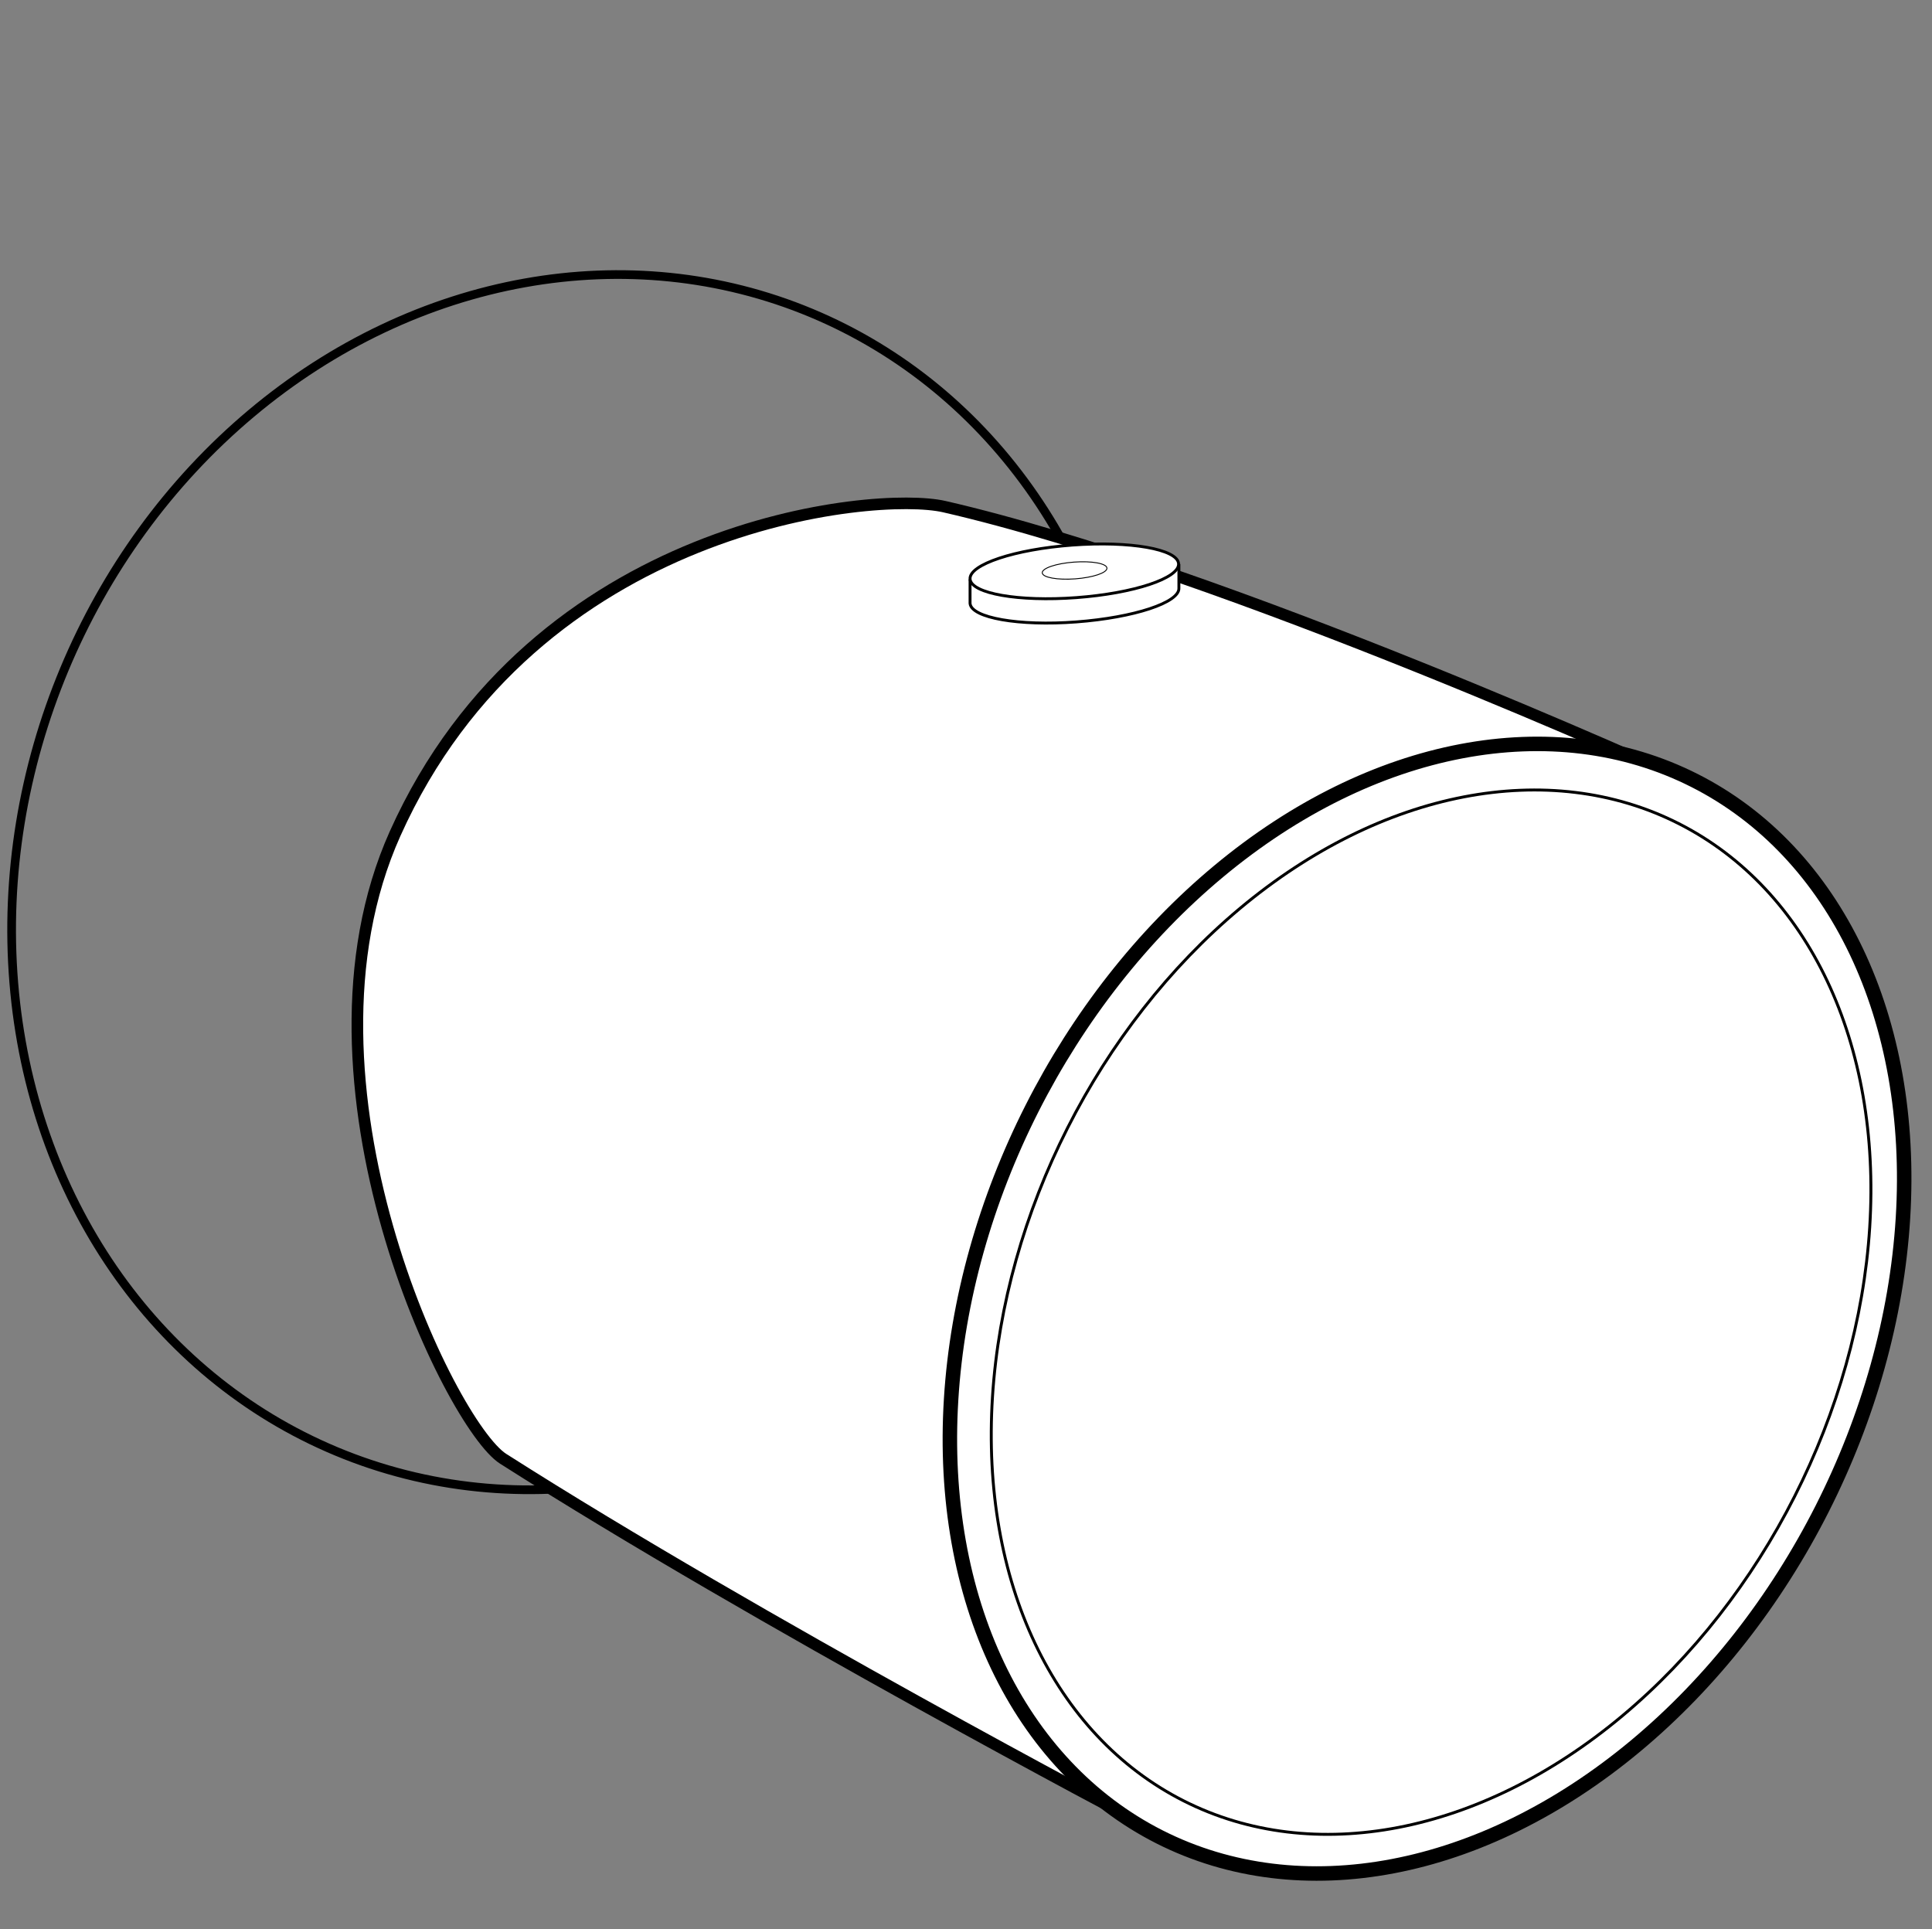 <?xml version="1.0" encoding="utf-8"?>
<!-- Generator: Adobe Illustrator 27.9.0, SVG Export Plug-In . SVG Version: 6.00 Build 0)  -->
<svg version="1.1"
	 id="Layer_1" xmlns:rdf="http://www.w3.org/1999/02/22-rdf-syntax-ns#" xmlns:sodipodi="http://sodipodi.sourceforge.net/DTD/sodipodi-0.dtd" xmlns:dc="http://purl.org/dc/elements/1.1/" xmlns:inkscape="http://www.inkscape.org/namespaces/inkscape" xmlns:svg="http://www.w3.org/2000/svg" xmlns:cc="http://creativecommons.org/ns#"
	 xmlns="http://www.w3.org/2000/svg" xmlns:xlink="http://www.w3.org/1999/xlink" x="0px" y="0px" viewBox="0 0 667 666"
	 style="enable-background:new 0 0 667 666;" xml:space="preserve">
<rect x="0" y="0" width="667" height="666" fill="#808080" stroke="none"/>
<style type="text/css">
	.st0{fill:none;stroke:#000000;stroke-width:3;stroke-miterlimit:10;}
	.st1{fill:#FFFFFF;stroke:#000000;stroke-width:4;stroke-miterlimit:10;}
	.st2{fill:#FFFFFF;stroke:#000000;stroke-width:5;stroke-miterlimit:10;}
	.st3{fill:#FFFFFF;stroke:#000000;stroke-width:1.008;stroke-miterlimit:10;}
	.st4{fill:#FFFFFF;stroke:#000000;stroke-miterlimit:10;}
	.st5{fill:#FFFFFF;stroke:#000000;stroke-width:0.315;stroke-miterlimit:10;}
</style>
<sodipodi:namedview  bordercolor="#666666" borderopacity="1" gridtolerance="10" guidetolerance="10" id="namedview315" inkscape:current-layer="Layer_1" inkscape:cx="105.58667" inkscape:cy="465.79079" inkscape:pageopacity="0" inkscape:pageshadow="2" inkscape:window-height="987" inkscape:window-maximized="1" inkscape:window-width="1680" inkscape:window-x="1672" inkscape:window-y="-8" inkscape:zoom="1.0022655" objecttolerance="10" pagecolor="#ffffff" showgrid="false">
	</sodipodi:namedview>
<ellipse transform="matrix(0.385 -0.923 0.923 0.385 -159.319 370.119)" class="st0" cx="198.1" cy="304.6" rx="212.9" ry="190.6"/>
<path class="st1" d="M580.1,268.7c0,0-157.3-71.6-254.1-93.8c-23.9-5.5-141.4,5.5-189.6,112.9c-38.6,86,19.1,204.2,37.3,215.8
	c88.7,56.5,218.8,125,218.8,125"/>
<ellipse transform="matrix(0.452 -0.892 0.892 0.452 -132.815 687.071)" class="st2" cx="492.6" cy="451.6" rx="204.4" ry="152.9"/>
<ellipse transform="matrix(0.452 -0.892 0.892 0.452 -133.118 688.974)" class="st3" cx="494" cy="452.8" rx="189.1" ry="140.7"/>
<path class="st4" d="M334.9,200l0,8.3c0.4,5,16.8,7.9,36.7,6.4c19.9-1.5,35.7-6.7,35.4-11.7l0-8.3"/>
<ellipse transform="matrix(0.997 -7.367291e-02 7.367291e-02 0.997 -13.527 27.866)" class="st4" cx="371" cy="197.3" rx="36.1" ry="9.1"/>
<ellipse transform="matrix(0.997 -7.367291e-02 7.367291e-02 0.997 -13.508 27.872)" class="st5" cx="371.1" cy="197" rx="11.2" ry="2.9"/>
</svg>

